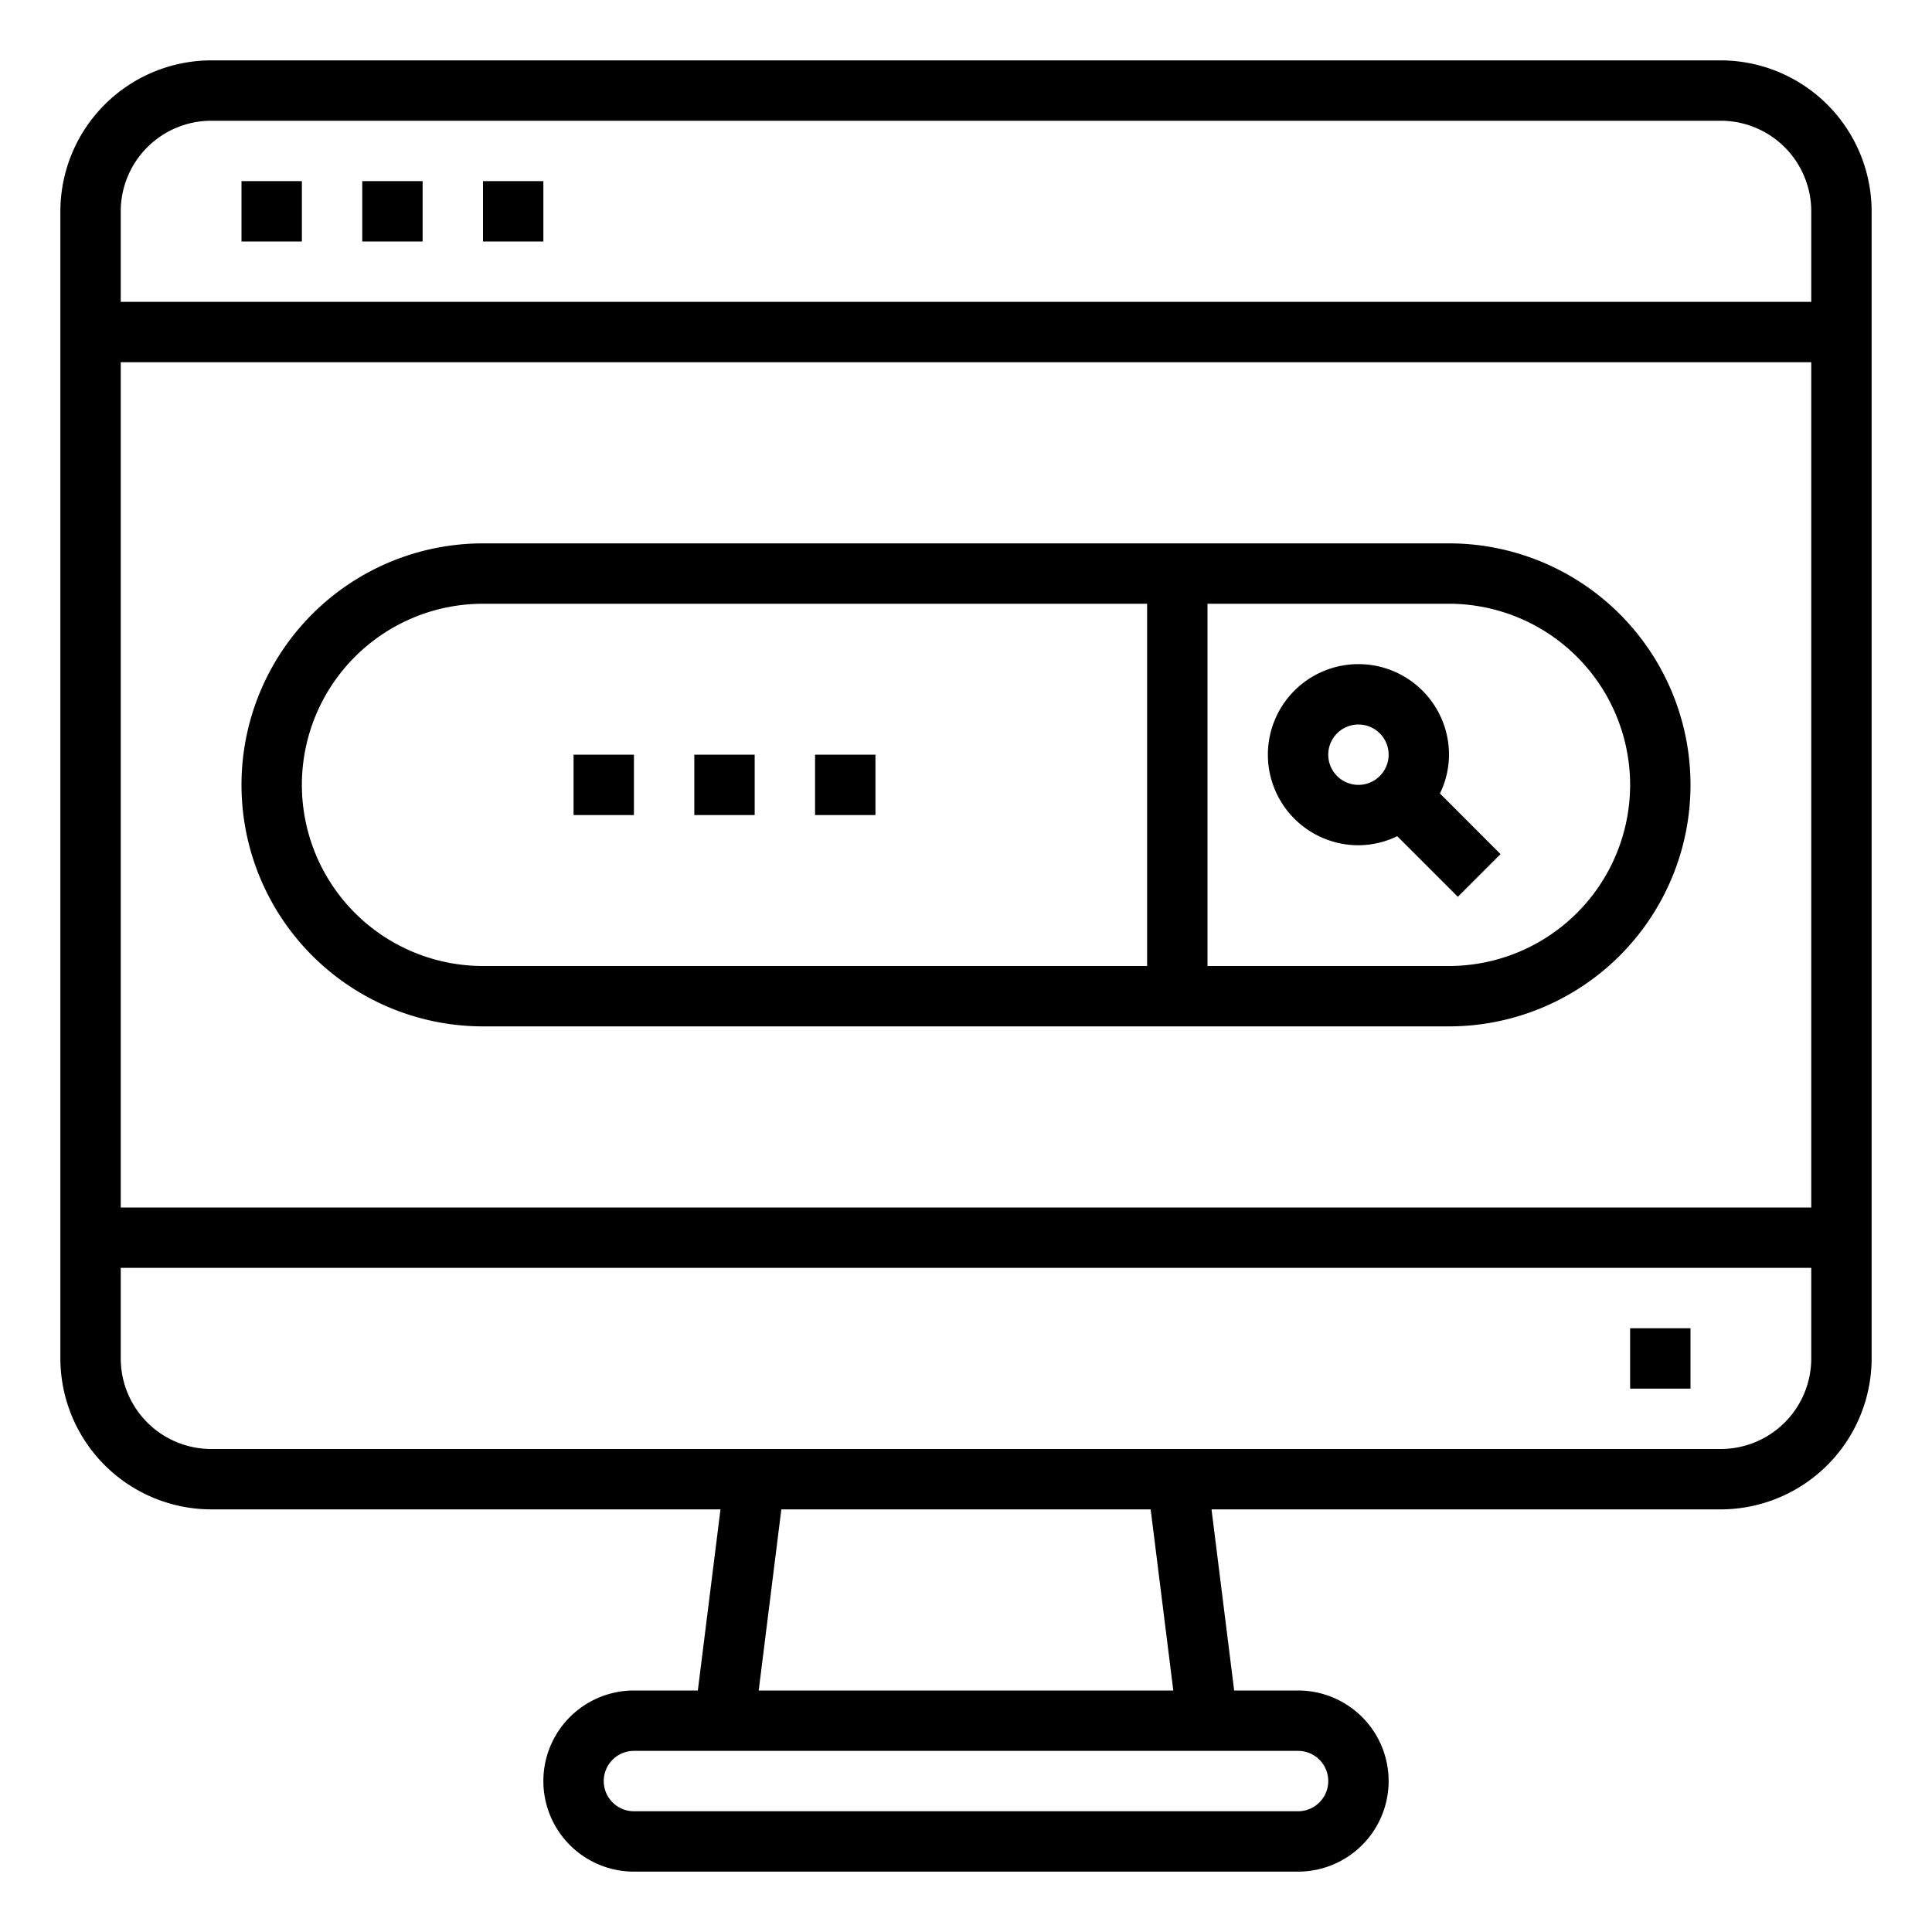 <svg xmlns="http://www.w3.org/2000/svg" viewBox="0 0 64 64" x="0px" y="0px"><g><path d="M57,2H7A5.006,5.006,0,0,0,2,7V45a5.006,5.006,0,0,0,5,5H23.867l-.75,6H21a3,3,0,0,0,0,6H43a3,3,0,0,0,0-6H40.883l-.75-6H57a5.006,5.006,0,0,0,5-5V7A5.006,5.006,0,0,0,57,2ZM7,4H57a3,3,0,0,1,3,3v3H4V7A3,3,0,0,1,7,4Zm53,8V40H4V12ZM44,59a1,1,0,0,1-1,1H21a1,1,0,0,1,0-2H43A1,1,0,0,1,44,59Zm-5.133-3H25.133l.75-6H38.117ZM57,48H7a3,3,0,0,1-3-3V42H60v3A3,3,0,0,1,57,48Z"></path><rect x="54" y="44" width="2" height="2"></rect><rect x="8" y="6" width="2" height="2"></rect><rect x="12" y="6" width="2" height="2"></rect><rect x="16" y="6" width="2" height="2"></rect><path d="M45,28a2.951,2.951,0,0,0,1.285-.3l2.008,2.008,1.414-1.414L47.7,26.285A2.951,2.951,0,0,0,48,25a3,3,0,1,0-3,3Zm0-4a1,1,0,1,1-1,1A1,1,0,0,1,45,24Z"></path><path d="M16,34H48a8,8,0,0,0,0-16H16a8,8,0,0,0,0,16Zm38-8a6.006,6.006,0,0,1-6,6H40V20h8A6.006,6.006,0,0,1,54,26ZM16,20H38V32H16a6,6,0,0,1,0-12Z"></path><rect x="19" y="25" width="2" height="2"></rect><rect x="23" y="25" width="2" height="2"></rect><rect x="27" y="25" width="2" height="2"></rect></g></svg>